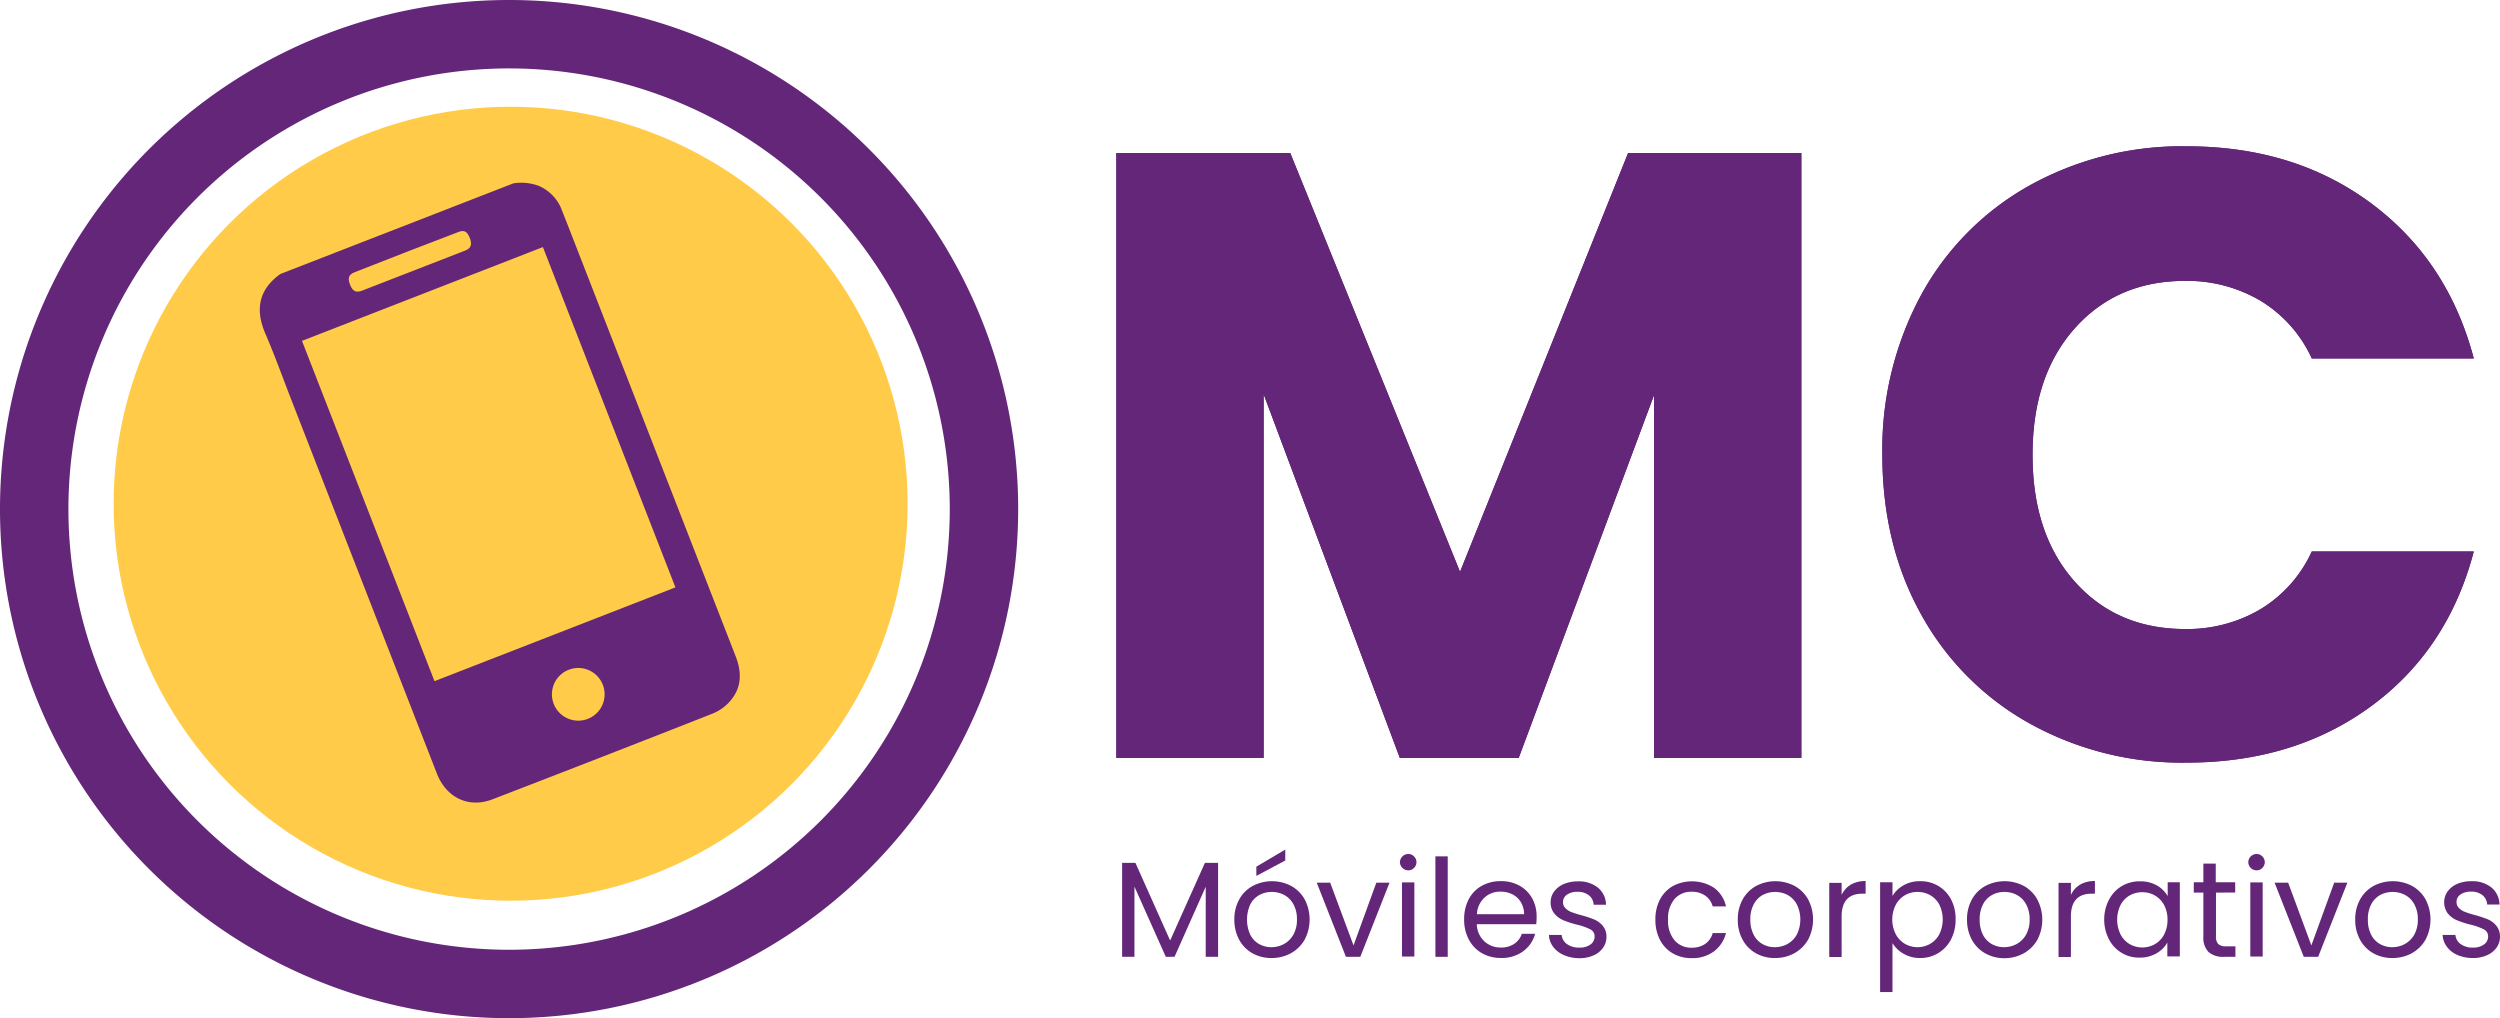 <svg xmlns="http://www.w3.org/2000/svg" width="438.43" height="178.56" viewBox="0 0 438.43 178.56">
  <g id="Grupo_952" data-name="Grupo 952" transform="translate(-0.02 0)">
    <circle id="Elipse_345" data-name="Elipse 345" cx="69.62" cy="69.62" r="69.62" transform="translate(19.95 18.72)" fill="#ffcb48"/>
    <path id="Trazado_744" data-name="Trazado 744" d="M2046.77,890.42a8.91,8.91,0,0,1,4.37.42,7.481,7.481,0,0,1,4.15,4.37q1.44,3.66,2.86,7.32l27.6,70.88c1.16,3,1,5.74-1.26,8.11a8.145,8.145,0,0,1-2.86,1.92q-19.23,7.57-38.52,15c-4.17,1.62-8.11-.24-9.78-4.53q-12.86-33-25.7-66c-1.44-3.7-2.78-7.45-4.36-11.1s-1.63-7.46,2.62-10.49Zm5.16,11.18-42.25,16.45,23.24,59.68,42.25-16.45Zm-23.91.85-9,3.52c-1.13.44-1.37,1-.92,2.19s1.07,1.49,2.15,1.07l18-7c1.07-.42,1.31-1.07.85-2.24s-1-1.43-2.07-1Zm28.41,73.29a4.62,4.62,0,1,0,3.539.056,4.59,4.59,0,0,0-3.539-.056Z" transform="translate(-1956.7 -858.27)" fill="#632678"/>
    <g id="MC">
      <g id="Grupo_952-2" data-name="Grupo 952">
        <path id="Trazado_745" data-name="Trazado 745" d="M2272.63,885.11V991.19h-25.84V927.57l-23.73,63.62h-20.85l-23.88-63.77v63.77h-25.84V885.11H2183l29.77,73.44,29.47-73.44Z" transform="translate(-1956.7 -858.27)" fill="#632678"/>
        <path id="Trazado_746" data-name="Trazado 746" d="M2293.63,910a48.632,48.632,0,0,1,19-19.19,55,55,0,0,1,27.58-6.88q18.89,0,32.34,10t18,27.21h-28.41a23,23,0,0,0-9-10.13,25.269,25.269,0,0,0-13.22-3.48q-11.94,0-19.35,8.32t-7.4,22.21q0,13.9,7.4,22.21t19.35,8.31a25.261,25.261,0,0,0,13.22-3.47,23,23,0,0,0,9-10.13h28.41q-4.53,17.24-18,27.13t-32.34,9.9a55,55,0,0,1-27.58-6.88,48.749,48.749,0,0,1-19-19.11q-6.8-12.24-6.8-28a57,57,0,0,1,6.8-28.02Z" transform="translate(-1956.7 -858.27)" fill="#632678"/>
      </g>
      <g id="Grupo_953" data-name="Grupo 953">
        <path id="Trazado_747" data-name="Trazado 747" d="M2272.63,885.11V991.19h-25.84V927.57l-23.73,63.62h-20.85l-23.88-63.77v63.77h-25.84V885.11H2183l29.77,73.44,29.47-73.44Z" transform="translate(-1956.7 -858.27)" fill="#632678"/>
        <path id="Trazado_748" data-name="Trazado 748" d="M2293.64,910a48.541,48.541,0,0,1,19-19.19,55,55,0,0,1,27.58-6.88q18.89,0,32.34,10t18,27.2h-28.41a23,23,0,0,0-9-10.12,25.268,25.268,0,0,0-13.22-3.48q-11.94,0-19.35,8.32t-7.4,22.21q0,13.9,7.4,22.21t19.35,8.32a25.27,25.27,0,0,0,13.22-3.48,23,23,0,0,0,9-10.13h28.41q-4.53,17.24-18,27.13t-32.34,9.9a55,55,0,0,1-27.58-6.88,48.66,48.66,0,0,1-19-19.11q-6.81-12.24-6.81-28a56.943,56.943,0,0,1,6.81-28.02Z" transform="translate(-1956.7 -858.27)" fill="#632678"/>
      </g>
    </g>
    <g id="Grupo_217" data-name="Grupo 217">
      <g id="Móviles_coporativos" data-name="Móviles coporativos">
        <g id="Grupo_954" data-name="Grupo 954">
          <path id="Trazado_749" data-name="Trazado 749" d="M2170.34,1009.59v16.48h-2.17v-12.29l-5.47,12.29h-1.53l-5.5-12.31v12.31h-2.16v-16.48h2.33l6.09,13.62,6.1-13.62Z" transform="translate(-1956.7 -858.27)" fill="#632678"/>
          <path id="Trazado_750" data-name="Trazado 750" d="M2176.37,1025.45a6,6,0,0,1-2.33-2.37,7.323,7.323,0,0,1-.85-3.56,7.093,7.093,0,0,1,.87-3.54,6,6,0,0,1,2.37-2.35,7.27,7.27,0,0,1,6.71,0,6.059,6.059,0,0,1,2.37,2.34,7.62,7.62,0,0,1,0,7.11,6.263,6.263,0,0,1-2.42,2.37,7,7,0,0,1-3.38.83,6.73,6.73,0,0,1-3.34-.83Zm5.51-1.62a4.221,4.221,0,0,0,1.66-1.64,5.272,5.272,0,0,0,.63-2.67,5.381,5.381,0,0,0-.62-2.67,4,4,0,0,0-1.62-1.63,4.611,4.611,0,0,0-2.17-.53,4.531,4.531,0,0,0-2.17.53,4,4,0,0,0-1.59,1.63,6.429,6.429,0,0,0-.01,5.36,3.9,3.9,0,0,0,1.56,1.63,4.33,4.33,0,0,0,2.14.54,4.619,4.619,0,0,0,2.19-.55Zm.24-14.66-5.07,2.71v-1.62l5.07-3Z" transform="translate(-1956.7 -858.27)" fill="#632678"/>
          <path id="Trazado_751" data-name="Trazado 751" d="M2194.09,1024.07l4-11h2.31l-5.12,13h-2.52l-5.12-13H2190Z" transform="translate(-1956.7 -858.27)" fill="#632678"/>
          <path id="Trazado_752" data-name="Trazado 752" d="M2202.66,1010.47a1.43,1.43,0,0,1-.43-1,1.45,1.45,0,0,1,.43-1,1.431,1.431,0,0,1,1.05-.43,1.34,1.34,0,0,1,1,.43,1.439,1.439,0,0,1,.42,1,1.42,1.42,0,0,1-.42,1,1.34,1.34,0,0,1-1,.43A1.431,1.431,0,0,1,2202.66,1010.47Zm2.1,2.55v13h-2.17v-13Z" transform="translate(-1956.7 -858.27)" fill="#632678"/>
          <path id="Trazado_753" data-name="Trazado 753" d="M2210.61,1008.45v17.62h-2.16v-17.62Z" transform="translate(-1956.7 -858.27)" fill="#632678"/>
          <path id="Trazado_754" data-name="Trazado 754" d="M2226.13,1020.35h-10.42a4.212,4.212,0,0,0,1.32,3,4.16,4.16,0,0,0,2.91,1.09,4,4,0,0,0,2.35-.66,3.45,3.45,0,0,0,1.32-1.75h2.33a5.6,5.6,0,0,1-2.09,3.06,6.311,6.311,0,0,1-3.91,1.18,6.68,6.68,0,0,1-3.32-.83,5.94,5.94,0,0,1-2.29-2.37,7.32,7.32,0,0,1-.84-3.56,7.475,7.475,0,0,1,.81-3.55,5.71,5.71,0,0,1,2.28-2.34,6.69,6.69,0,0,1,3.36-.82,6.55,6.55,0,0,1,3.29.81,5.659,5.659,0,0,1,2.2,2.22,6.531,6.531,0,0,1,.77,3.2A11.979,11.979,0,0,1,2226.13,1020.35Zm-2.71-3.89a3.618,3.618,0,0,0-1.49-1.36,4.629,4.629,0,0,0-2.08-.46,4,4,0,0,0-2.8,1.05,4.25,4.25,0,0,0-1.32,2.9H2224a4.069,4.069,0,0,0-.58-2.13Z" transform="translate(-1956.7 -858.27)" fill="#632678"/>
          <path id="Trazado_755" data-name="Trazado 755" d="M2231,1025.77a4.56,4.56,0,0,1-1.88-1.43,3.728,3.728,0,0,1-.76-2.11h2.23a2.222,2.222,0,0,0,.92,1.6,3.509,3.509,0,0,0,2.15.62,3.191,3.191,0,0,0,2-.55,1.7,1.7,0,0,0,.709-1.38,1.34,1.34,0,0,0-.76-1.27,10.462,10.462,0,0,0-2.36-.83,17,17,0,0,1-2.37-.77,4.18,4.18,0,0,1-1.57-1.17,3.049,3.049,0,0,1-.65-2,3.1,3.1,0,0,1,.59-1.83,4.07,4.07,0,0,1,1.69-1.33,6.193,6.193,0,0,1,2.5-.48,5.33,5.33,0,0,1,3.5,1.09,3.931,3.931,0,0,1,1.43,3h-2.17a2.209,2.209,0,0,0-.82-1.64,3.069,3.069,0,0,0-2-.62,3.13,3.13,0,0,0-1.86.5,1.54,1.54,0,0,0-.69,1.31,1.43,1.43,0,0,0,.42,1.06,2.941,2.941,0,0,0,1,.66,15.356,15.356,0,0,0,1.75.56,21.008,21.008,0,0,1,2.28.75,4,4,0,0,1,1.51,1.11,2.94,2.94,0,0,1,.66,1.93,3.29,3.29,0,0,1-.6,1.93,3.883,3.883,0,0,1-1.67,1.34,6,6,0,0,1-2.49.49A6.762,6.762,0,0,1,2231,1025.77Z" transform="translate(-1956.7 -858.27)" fill="#632678"/>
          <path id="Trazado_756" data-name="Trazado 756" d="M2247.84,1016a5.889,5.889,0,0,1,2.25-2.34,7.17,7.17,0,0,1,7.26.33,5.5,5.5,0,0,1,2.06,3.24h-2.33a3.371,3.371,0,0,0-1.3-1.88,4,4,0,0,0-2.39-.69,3.83,3.83,0,0,0-3,1.27,5.229,5.229,0,0,0-1.139,3.61,5.309,5.309,0,0,0,1.14,3.64,3.81,3.81,0,0,0,3,1.29,4.1,4.1,0,0,0,2.38-.67,3.41,3.41,0,0,0,1.31-1.9h2.33a5.772,5.772,0,0,1-2.09,3.2,6.3,6.3,0,0,1-3.93,1.2,6.519,6.519,0,0,1-3.3-.83,5.82,5.82,0,0,1-2.25-2.36,7.518,7.518,0,0,1-.81-3.57,7.394,7.394,0,0,1,.81-3.54Z" transform="translate(-1956.7 -858.27)" fill="#632678"/>
          <path id="Trazado_757" data-name="Trazado 757" d="M2264.66,1025.45a6,6,0,0,1-2.33-2.37,7.21,7.21,0,0,1-.85-3.56,7.092,7.092,0,0,1,.87-3.54,6,6,0,0,1,2.37-2.35,7.27,7.27,0,0,1,6.71,0,6.059,6.059,0,0,1,2.37,2.34,7.62,7.62,0,0,1,0,7.11,6.261,6.261,0,0,1-2.42,2.37,7,7,0,0,1-3.379.83,6.73,6.73,0,0,1-3.341-.83Zm5.51-1.62a4.189,4.189,0,0,0,1.65-1.64,6,6,0,0,0,0-5.34,4.072,4.072,0,0,0-1.61-1.63,4.73,4.73,0,0,0-4.35,0,4,4,0,0,0-1.58,1.63,5.49,5.49,0,0,0-.6,2.67,5.661,5.661,0,0,0,.59,2.69,3.9,3.9,0,0,0,1.56,1.63,4.328,4.328,0,0,0,2.14.54,4.62,4.62,0,0,0,2.2-.55Z" transform="translate(-1956.7 -858.27)" fill="#632678"/>
          <path id="Trazado_758" data-name="Trazado 758" d="M2281.32,1013.4a5.081,5.081,0,0,1,2.58-.62V1015h-.57q-3.64,0-3.64,4v7.1h-2.17v-13h2.17v2.12A4.09,4.09,0,0,1,2281.32,1013.4Z" transform="translate(-1956.7 -858.27)" fill="#632678"/>
          <path id="Trazado_759" data-name="Trazado 759" d="M2290.49,1013.56a5.69,5.69,0,0,1,3-.75,6,6,0,0,1,3.15.83,5.911,5.911,0,0,1,2.23,2.34,7.346,7.346,0,0,1,.81,3.52,7.488,7.488,0,0,1-.81,3.52,6,6,0,0,1-5.38,3.26,5.691,5.691,0,0,1-2.94-.75,5.288,5.288,0,0,1-1.94-1.87v8.59h-2.17V1013h2.17v2.4a5.213,5.213,0,0,1,1.88-1.84Zm6.34,3.36a4.149,4.149,0,0,0-1.61-1.66,4.42,4.42,0,0,0-2.22-.57,4.34,4.34,0,0,0-2.21.58,4.242,4.242,0,0,0-1.61,1.69,5.72,5.72,0,0,0,0,5.14,4.242,4.242,0,0,0,1.61,1.69,4.449,4.449,0,0,0,4.43,0,4.17,4.17,0,0,0,1.611-1.69,6,6,0,0,0,0-5.18Z" transform="translate(-1956.7 -858.27)" fill="#632678"/>
          <path id="Trazado_760" data-name="Trazado 760" d="M2304.86,1025.45a6,6,0,0,1-2.33-2.37,7.317,7.317,0,0,1-.85-3.56,7.094,7.094,0,0,1,.87-3.54,6,6,0,0,1,2.37-2.35,7.27,7.27,0,0,1,6.71,0A6.058,6.058,0,0,1,2314,1016a7.62,7.62,0,0,1,0,7.11,6.261,6.261,0,0,1-2.42,2.37,7,7,0,0,1-3.38.83,6.731,6.731,0,0,1-3.34-.86Zm5.51-1.62a4.149,4.149,0,0,0,1.66-1.64,5.267,5.267,0,0,0,.63-2.67,5.376,5.376,0,0,0-.62-2.67,4,4,0,0,0-1.62-1.63,4.611,4.611,0,0,0-2.17-.53,4.529,4.529,0,0,0-2.17.53,4,4,0,0,0-1.59,1.63,5.6,5.6,0,0,0-.59,2.67,5.662,5.662,0,0,0,.58,2.69,3.9,3.9,0,0,0,1.56,1.63,4.361,4.361,0,0,0,2.14.54,4.62,4.62,0,0,0,2.19-.55Z" transform="translate(-1956.7 -858.27)" fill="#632678"/>
          <path id="Trazado_761" data-name="Trazado 761" d="M2321.53,1013.4a5,5,0,0,1,2.58-.62V1015h-.57q-3.64,0-3.64,4v7.1h-2.17v-13h2.17v2.12A4.09,4.09,0,0,1,2321.53,1013.4Z" transform="translate(-1956.7 -858.27)" fill="#632678"/>
          <path id="Trazado_762" data-name="Trazado 762" d="M2326.61,1016a6,6,0,0,1,2.22-2.34,6.089,6.089,0,0,1,3.16-.83,5.789,5.789,0,0,1,3,.73,5,5,0,0,1,1.88,1.86V1013H2339v13h-2.19v-2.43a5.1,5.1,0,0,1-1.91,1.89,5.749,5.749,0,0,1-3,.75,5.9,5.9,0,0,1-5.35-3.26,7.488,7.488,0,0,1-.81-3.52,7.348,7.348,0,0,1,.87-3.43Zm9.64,1a4.209,4.209,0,0,0-1.61-1.68,4.35,4.35,0,0,0-2.22-.58,4.419,4.419,0,0,0-2.22.57,4.169,4.169,0,0,0-1.59,1.66,5.89,5.89,0,0,0,0,5.18,4.191,4.191,0,0,0,1.59,1.69,4.47,4.47,0,0,0,4.44,0,4.171,4.171,0,0,0,1.61-1.69,5.458,5.458,0,0,0,.59-2.58,5.388,5.388,0,0,0-.59-2.57Z" transform="translate(-1956.7 -858.27)" fill="#632678"/>
          <path id="Trazado_763" data-name="Trazado 763" d="M2345.34,1014.81v7.69a1.82,1.82,0,0,0,.41,1.34,2,2,0,0,0,1.4.39h1.6v1.84h-2a3.86,3.86,0,0,1-2.71-.84,3.581,3.581,0,0,1-.91-2.73v-7.69h-1.68V1013h1.68v-3.28h2.17V1013h3.41v1.79Z" transform="translate(-1956.7 -858.27)" fill="#632678"/>
          <path id="Trazado_764" data-name="Trazado 764" d="M2351.43,1010.47a1.42,1.42,0,0,1-.42-1,1.451,1.451,0,0,1,1.47-1.43,1.32,1.32,0,0,1,1,.43,1.439,1.439,0,0,1,.42,1,1.42,1.42,0,0,1-.42,1,1.32,1.32,0,0,1-1,.43A1.43,1.43,0,0,1,2351.43,1010.47Zm2.1,2.55v13h-2.17v-13Z" transform="translate(-1956.7 -858.27)" fill="#632678"/>
          <path id="Trazado_765" data-name="Trazado 765" d="M2362.07,1024.07l4-11h2.31l-5.12,13h-2.52l-5.12-13H2358Z" transform="translate(-1956.7 -858.27)" fill="#632678"/>
          <path id="Trazado_766" data-name="Trazado 766" d="M2372.94,1025.45a6,6,0,0,1-2.33-2.37,7.211,7.211,0,0,1-.85-3.56,7.092,7.092,0,0,1,.87-3.54,6,6,0,0,1,2.37-2.35,7.269,7.269,0,0,1,6.71,0,6.06,6.06,0,0,1,2.371,2.34,7.62,7.62,0,0,1,0,7.11,6.261,6.261,0,0,1-2.42,2.37,7,7,0,0,1-3.38.83,6.73,6.73,0,0,1-3.341-.83Zm5.51-1.62a4.279,4.279,0,0,0,1.66-1.64,5.269,5.269,0,0,0,.63-2.67,5.384,5.384,0,0,0-.62-2.67,4,4,0,0,0-1.62-1.63,4.73,4.73,0,0,0-4.35,0,4,4,0,0,0-1.58,1.63,5.491,5.491,0,0,0-.59,2.67,5.657,5.657,0,0,0,.58,2.69,3.9,3.9,0,0,0,1.56,1.63,4.33,4.33,0,0,0,2.14.54,4.62,4.62,0,0,0,2.191-.55Z" transform="translate(-1956.7 -858.27)" fill="#632678"/>
          <path id="Trazado_767" data-name="Trazado 767" d="M2387.74,1025.77a4.489,4.489,0,0,1-1.88-1.43,3.74,3.74,0,0,1-.771-2.11h2.24a2.189,2.189,0,0,0,.92,1.6,3.471,3.471,0,0,0,2.15.62,3.14,3.14,0,0,0,1.95-.55,1.68,1.68,0,0,0,.72-1.38,1.36,1.36,0,0,0-.76-1.27,10.647,10.647,0,0,0-2.36-.83,17,17,0,0,1-2.37-.77,4.18,4.18,0,0,1-1.57-1.17,3.31,3.31,0,0,1-.06-3.86,4.066,4.066,0,0,1,1.69-1.33,6.157,6.157,0,0,1,2.5-.48,5.349,5.349,0,0,1,3.5,1.09,4,4,0,0,1,1.43,3h-2.17a2.239,2.239,0,0,0-.82-1.64,3.07,3.07,0,0,0-2-.62,3.13,3.13,0,0,0-1.86.5,1.539,1.539,0,0,0-.69,1.31,1.429,1.429,0,0,0,.42,1.06,2.859,2.859,0,0,0,1,.66,15.368,15.368,0,0,0,1.75.56,21.793,21.793,0,0,1,2.28.75,4,4,0,0,1,1.51,1.11,3,3,0,0,1,.66,1.93,3.288,3.288,0,0,1-.6,1.93,4,4,0,0,1-1.68,1.34,5.9,5.9,0,0,1-2.48.49,6.76,6.76,0,0,1-2.65-.51Z" transform="translate(-1956.7 -858.27)" fill="#632678"/>
        </g>
      </g>
    </g>
    <g id="Elipse_344" data-name="Elipse 344">
      <circle id="Elipse_346" data-name="Elipse 346" cx="85.42" cy="85.42" r="85.42" transform="translate(3.86 3.86)" fill="none"/>
      <path id="Trazado_768" data-name="Trazado 768" d="M2046,1036.83a89.28,89.28,0,1,1,89.28-89.28,89.28,89.28,0,0,1-89.28,89.28Zm0-166.56a77.28,77.28,0,1,0,77.28,77.28A77.28,77.28,0,0,0,2046,870.27Z" transform="translate(-1956.7 -858.27)" fill="#632678"/>
    </g>
  </g>
</svg>
